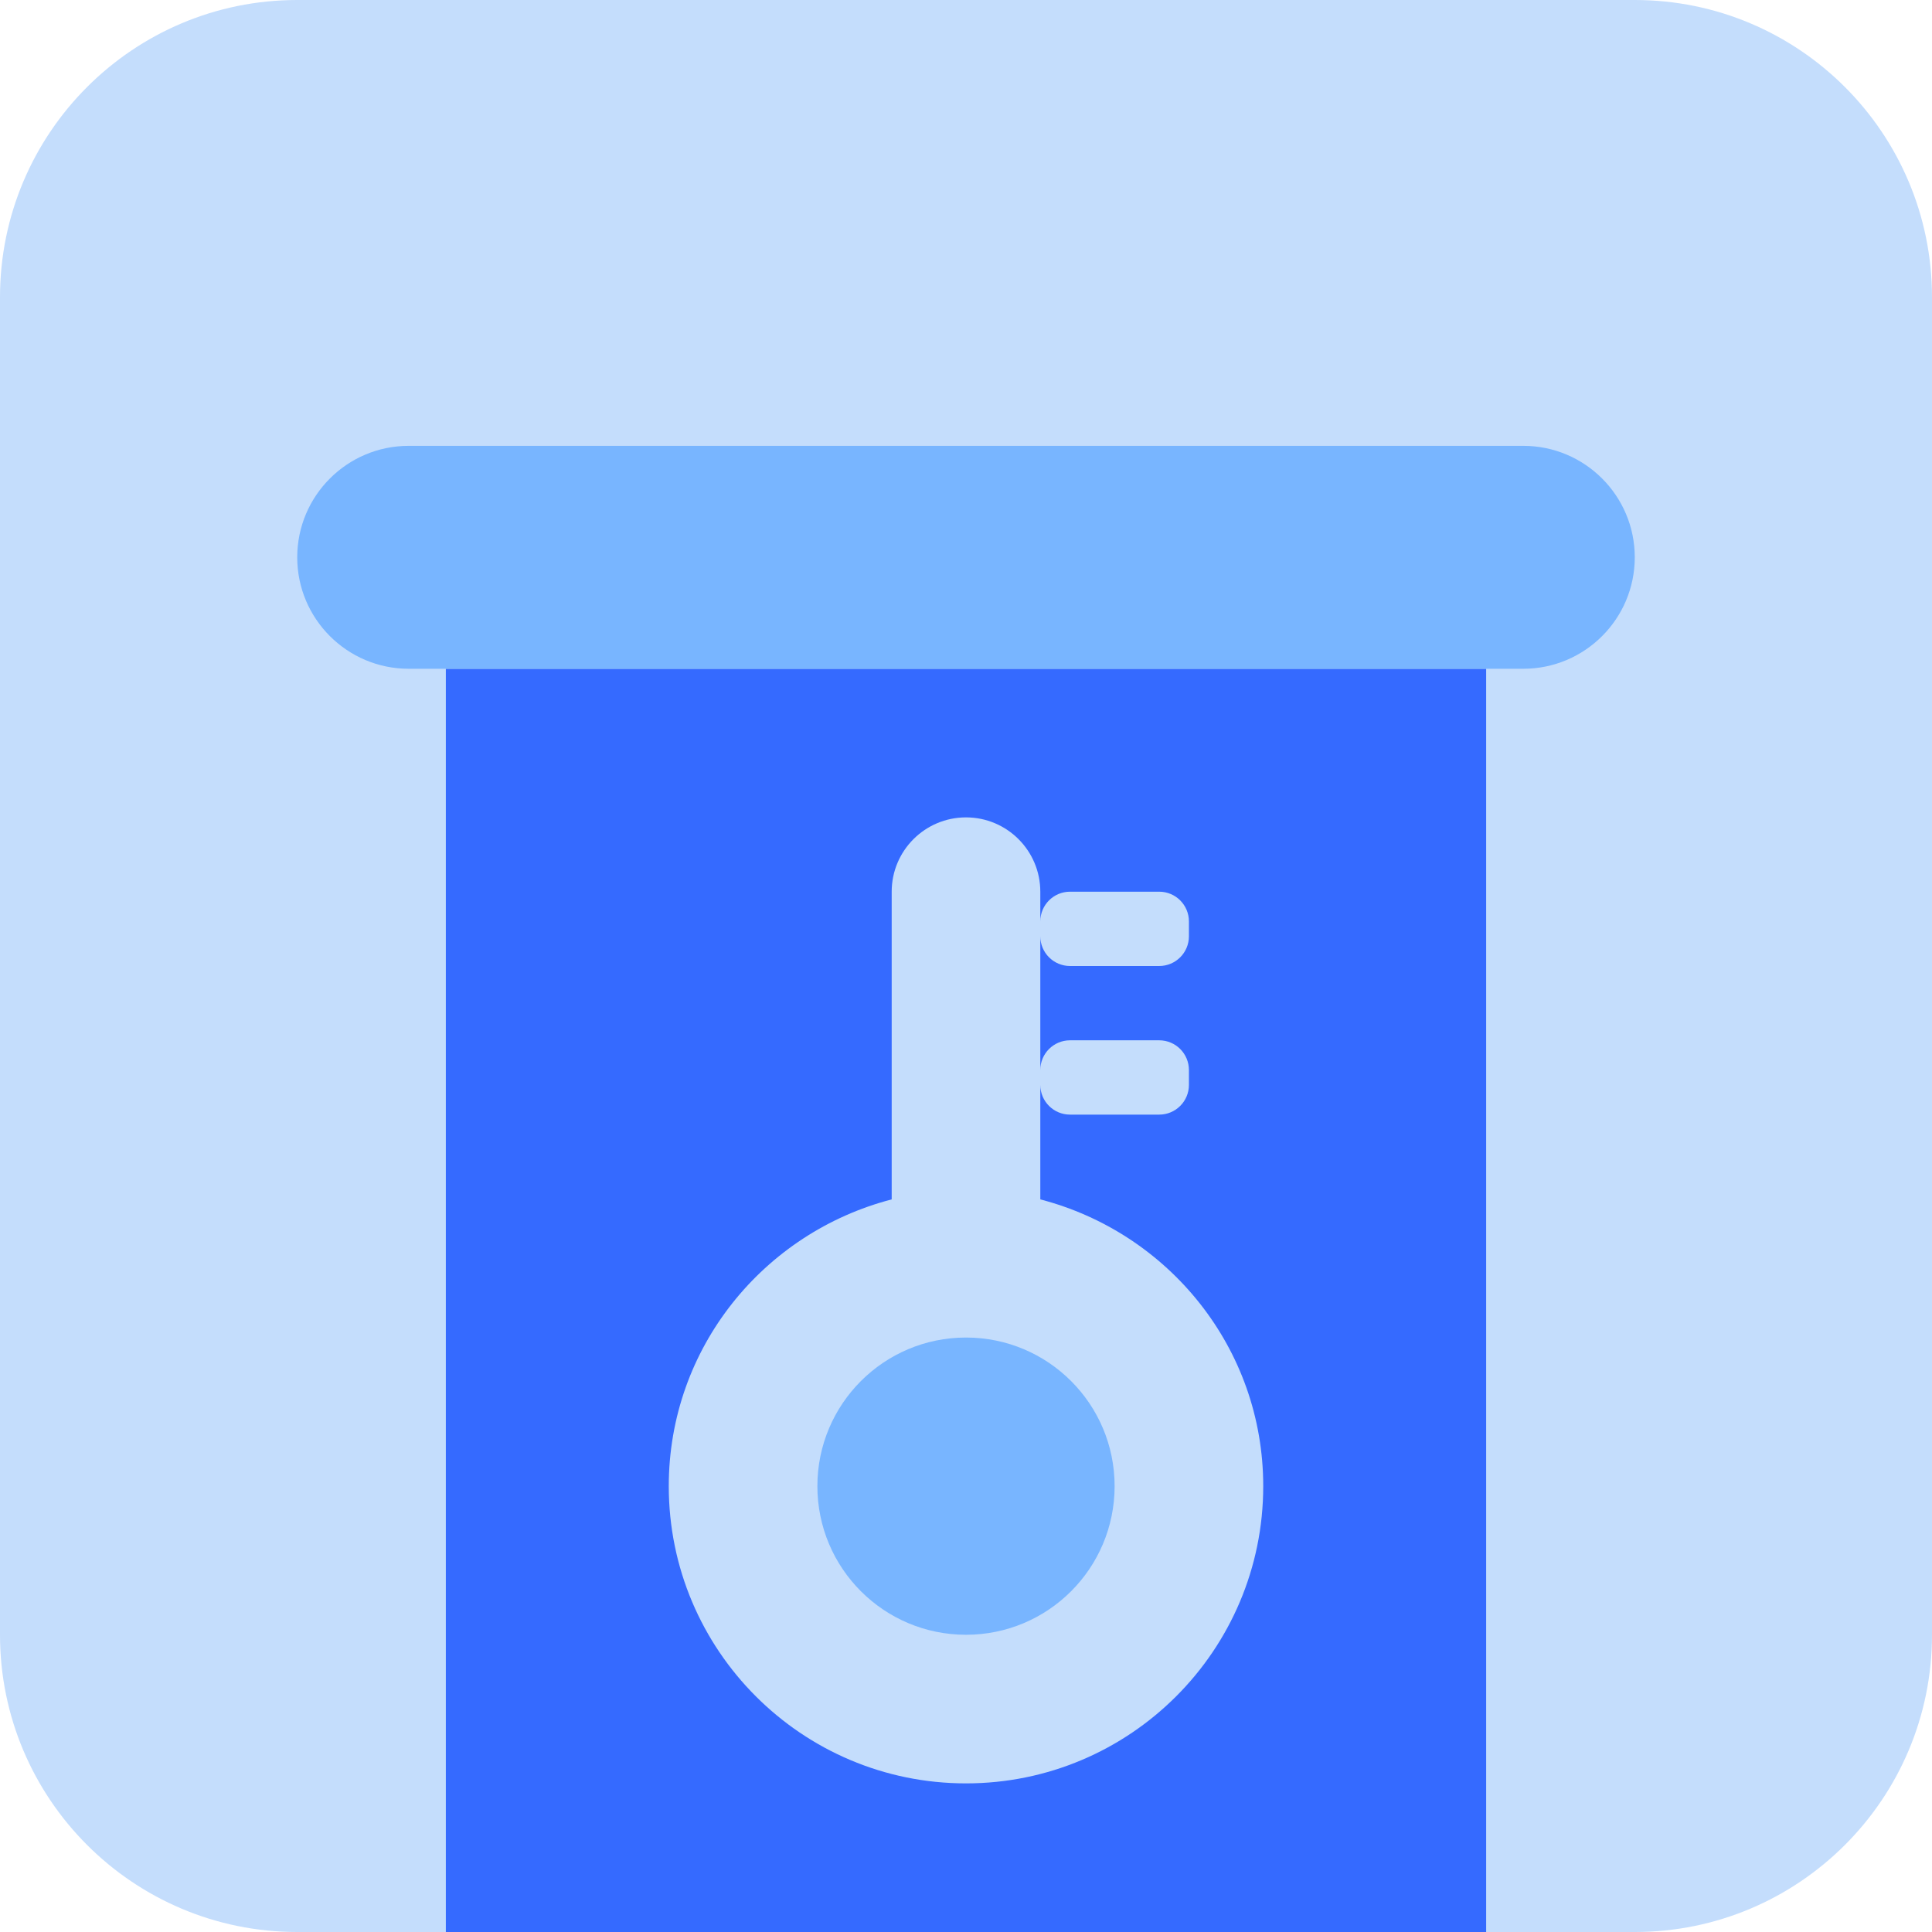 <svg 
 xmlns="http://www.w3.org/2000/svg"
 xmlns:xlink="http://www.w3.org/1999/xlink"
 width="26px" height="26px">
<path fill-rule="evenodd"  fill="rgb(196, 221, 252)"
 d="M4.000,0.000 L22.000,0.000 C24.209,0.000 26.000,1.791 26.000,4.000 L26.000,22.000 C26.000,24.209 24.209,26.000 22.000,26.000 L4.000,26.000 C1.791,26.000 0.000,24.209 0.000,22.000 L0.000,4.000 C0.000,1.791 1.791,0.000 4.000,0.000 Z"/>
<path fill-rule="evenodd"  fill="rgb(53, 106, 255)"
 d="M6.000,9.000 L20.000,9.000 L20.000,26.000 L6.000,26.000 L6.000,9.000 Z"/>
<path fill-rule="evenodd"  fill="rgb(120, 181, 255)"
 d="M5.500,6.000 L20.500,6.000 C21.328,6.000 22.000,6.672 22.000,7.500 C22.000,8.328 21.328,9.000 20.500,9.000 L5.500,9.000 C4.672,9.000 4.000,8.328 4.000,7.500 C4.000,6.672 4.672,6.000 5.500,6.000 Z"/>
<path fill-rule="evenodd"  fill="rgb(196, 221, 252)"
 d="M17.000,20.000 C17.000,22.209 15.209,24.000 13.000,24.000 C10.791,24.000 9.000,22.209 9.000,20.000 C9.000,18.138 10.278,16.588 12.000,16.141 L12.000,12.000 C12.000,11.448 12.448,11.000 13.000,11.000 C13.552,11.000 14.000,11.448 14.000,12.000 L14.000,12.400 C14.000,12.179 14.179,12.000 14.400,12.000 L15.600,12.000 C15.821,12.000 16.000,12.179 16.000,12.400 L16.000,12.600 C16.000,12.821 15.821,13.000 15.600,13.000 L14.400,13.000 C14.179,13.000 14.000,12.821 14.000,12.600 L14.000,14.400 C14.000,14.179 14.179,14.000 14.400,14.000 L15.600,14.000 C15.821,14.000 16.000,14.179 16.000,14.400 L16.000,14.600 C16.000,14.821 15.821,15.000 15.600,15.000 L14.400,15.000 C14.179,15.000 14.000,14.821 14.000,14.600 L14.000,16.141 C15.722,16.588 17.000,18.138 17.000,20.000 Z"/>
<path fill-rule="evenodd"  fill="rgb(120, 181, 255)"
 d="M13.000,18.000 C14.105,18.000 15.000,18.895 15.000,20.000 C15.000,21.105 14.105,22.000 13.000,22.000 C11.895,22.000 11.000,21.105 11.000,20.000 C11.000,18.895 11.895,18.000 13.000,18.000 Z"/>
</svg>